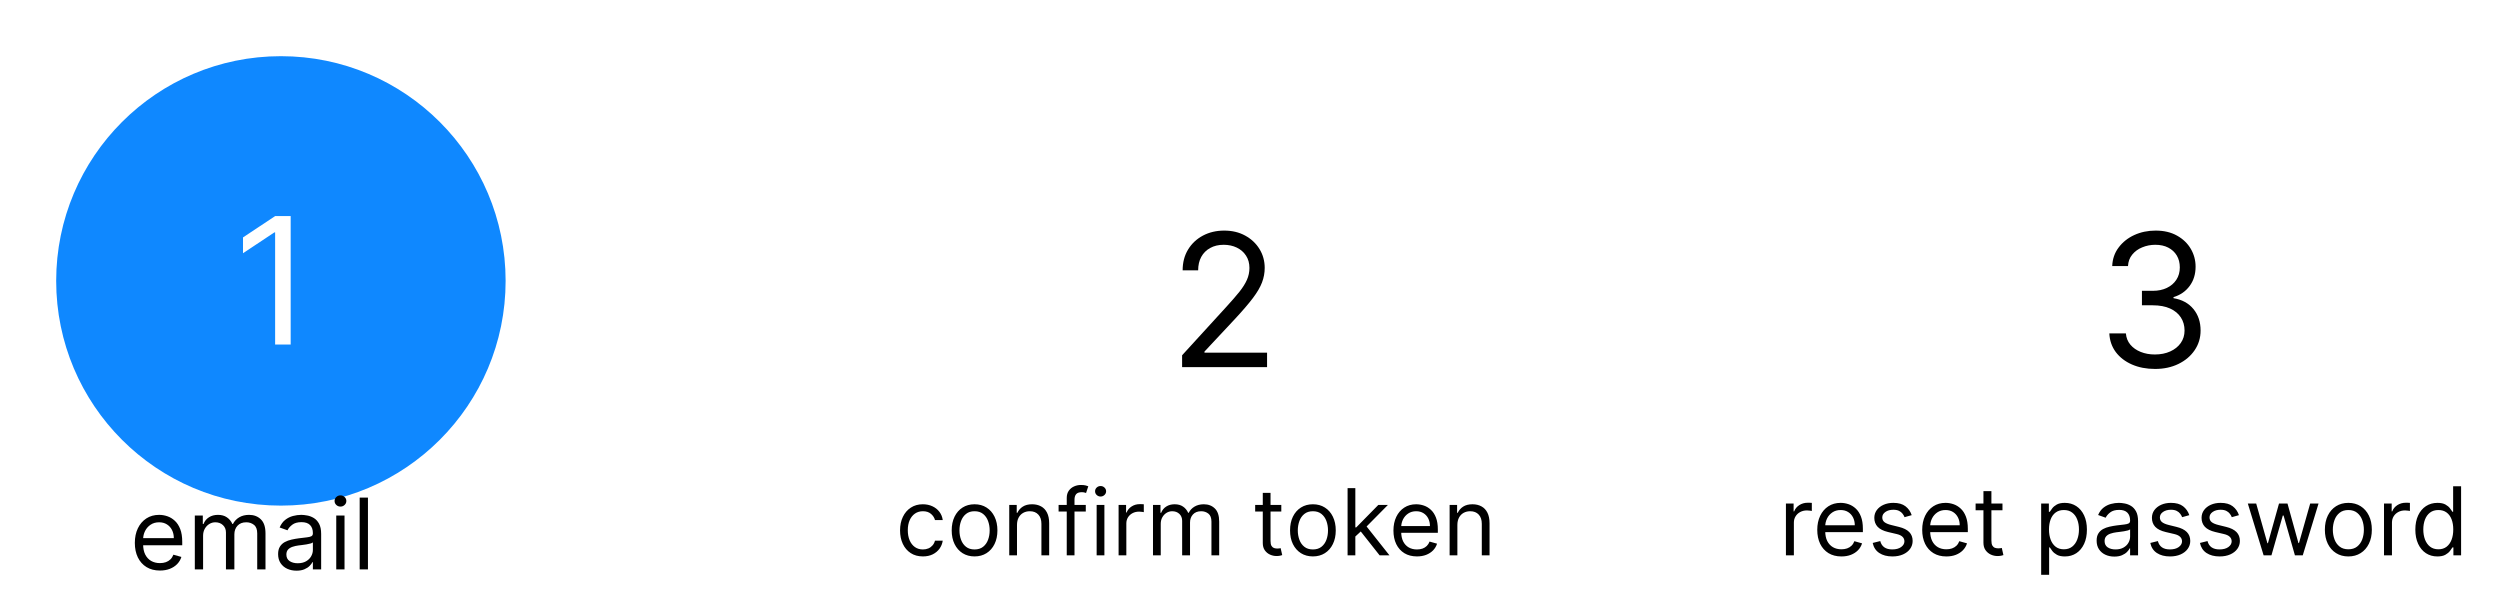 <svg width="178" height="43" viewBox="0 0 178 43" fill="none" xmlns="http://www.w3.org/2000/svg">
<g filter="url(#filter0_d_224_901)">
<g filter="url(#filter1_d_224_901)">
<line x1="33.867" y1="16.579" x2="78.315" y2="16.579" stroke="white" stroke-width="5.241"/>
</g>
<circle cx="20" cy="16" r="16" fill="#0F88FF"/>
<path d="M20.696 11.386V20.533H19.589V12.547H19.535L17.302 14.03V12.904L19.589 11.386H20.696Z" fill="white"/>
</g>
<g filter="url(#filter2_d_224_901)">
<g filter="url(#filter3_d_224_901)">
<line x1="101.342" y1="17.378" x2="147.933" y2="17.378" stroke="white" stroke-width="5.494"/>
</g>
<circle cx="86.807" cy="16.771" r="16.771" fill="white"/>
<path d="M84.166 21.945V21.102L87.331 17.637C87.703 17.231 88.008 16.879 88.249 16.579C88.489 16.276 88.667 15.992 88.783 15.727C88.901 15.459 88.96 15.178 88.96 14.884C88.96 14.547 88.879 14.255 88.717 14.009C88.558 13.762 88.339 13.572 88.062 13.437C87.784 13.303 87.472 13.236 87.125 13.236C86.757 13.236 86.435 13.312 86.161 13.466C85.889 13.615 85.678 13.826 85.529 14.098C85.382 14.369 85.309 14.688 85.309 15.053H84.204C84.204 14.491 84.333 13.998 84.592 13.573C84.851 13.149 85.204 12.818 85.65 12.581C86.1 12.343 86.604 12.225 87.163 12.225C87.725 12.225 88.222 12.343 88.656 12.581C89.09 12.818 89.43 13.138 89.677 13.54C89.924 13.943 90.047 14.391 90.047 14.884C90.047 15.237 89.983 15.582 89.855 15.919C89.73 16.253 89.511 16.626 89.199 17.038C88.89 17.447 88.461 17.946 87.912 18.536L85.758 20.84V20.915H90.215V21.945H84.166Z" fill="black"/>
</g>
<g filter="url(#filter4_d_224_901)">
<circle cx="152.843" cy="16.771" r="16.771" fill="white"/>
<path d="M153.442 22.076C152.824 22.076 152.273 21.97 151.789 21.757C151.309 21.545 150.926 21.25 150.642 20.872C150.361 20.492 150.209 20.05 150.184 19.547H151.363C151.388 19.856 151.495 20.123 151.682 20.348C151.869 20.57 152.114 20.741 152.417 20.863C152.72 20.985 153.055 21.046 153.424 21.046C153.836 21.046 154.201 20.974 154.519 20.83C154.837 20.687 155.087 20.487 155.268 20.231C155.449 19.975 155.54 19.678 155.54 19.341C155.54 18.989 155.452 18.678 155.278 18.41C155.103 18.138 154.847 17.926 154.51 17.773C154.173 17.62 153.761 17.544 153.274 17.544H152.506V16.514H153.274C153.654 16.514 153.988 16.445 154.276 16.308C154.566 16.17 154.792 15.977 154.955 15.727C155.12 15.477 155.203 15.184 155.203 14.847C155.203 14.522 155.131 14.24 154.987 13.999C154.844 13.759 154.641 13.572 154.379 13.437C154.12 13.303 153.814 13.236 153.461 13.236C153.13 13.236 152.818 13.297 152.525 13.419C152.234 13.537 151.997 13.71 151.813 13.938C151.629 14.163 151.529 14.435 151.513 14.753H150.39C150.408 14.251 150.56 13.81 150.844 13.433C151.128 13.052 151.499 12.755 151.958 12.543C152.42 12.331 152.927 12.225 153.48 12.225C154.073 12.225 154.582 12.345 155.006 12.585C155.431 12.822 155.757 13.136 155.985 13.526C156.212 13.916 156.326 14.338 156.326 14.79C156.326 15.331 156.184 15.791 155.9 16.172C155.619 16.552 155.237 16.816 154.753 16.963V17.038C155.359 17.138 155.832 17.395 156.172 17.81C156.512 18.222 156.682 18.733 156.682 19.341C156.682 19.863 156.54 20.331 156.256 20.746C155.975 21.158 155.591 21.483 155.104 21.72C154.617 21.957 154.063 22.076 153.442 22.076Z" fill="black"/>
</g>
<path d="M11.388 40.622C11.018 40.622 10.7 40.541 10.432 40.377C10.165 40.213 9.96 39.983 9.815 39.688C9.672 39.392 9.6 39.048 9.6 38.655C9.6 38.262 9.672 37.916 9.815 37.617C9.96 37.316 10.161 37.081 10.419 36.913C10.679 36.743 10.982 36.658 11.328 36.658C11.527 36.658 11.725 36.691 11.919 36.758C12.114 36.825 12.291 36.933 12.451 37.083C12.611 37.231 12.738 37.427 12.833 37.672C12.928 37.916 12.975 38.218 12.975 38.575V38.825H10.02V38.316H12.376C12.376 38.099 12.333 37.906 12.246 37.736C12.161 37.567 12.04 37.433 11.882 37.335C11.725 37.236 11.541 37.187 11.328 37.187C11.093 37.187 10.89 37.246 10.719 37.362C10.549 37.477 10.418 37.627 10.327 37.811C10.235 37.996 10.19 38.194 10.19 38.406V38.745C10.19 39.035 10.239 39.28 10.339 39.481C10.441 39.681 10.581 39.833 10.761 39.938C10.941 40.041 11.15 40.093 11.388 40.093C11.542 40.093 11.682 40.071 11.807 40.028C11.933 39.983 12.042 39.916 12.134 39.828C12.226 39.738 12.296 39.627 12.346 39.494L12.915 39.654C12.855 39.847 12.755 40.016 12.613 40.163C12.472 40.307 12.297 40.421 12.089 40.502C11.881 40.582 11.647 40.622 11.388 40.622ZM13.871 40.542V36.708H14.44V37.307H14.49C14.57 37.102 14.699 36.944 14.877 36.831C15.055 36.716 15.269 36.658 15.519 36.658C15.772 36.658 15.982 36.716 16.15 36.831C16.32 36.944 16.452 37.102 16.547 37.307H16.587C16.685 37.109 16.832 36.952 17.029 36.835C17.225 36.717 17.461 36.658 17.735 36.658C18.078 36.658 18.358 36.766 18.576 36.98C18.794 37.193 18.903 37.525 18.903 37.976V40.542H18.314V37.976C18.314 37.693 18.237 37.491 18.082 37.37C17.927 37.248 17.745 37.187 17.536 37.187C17.266 37.187 17.057 37.269 16.909 37.432C16.761 37.593 16.687 37.798 16.687 38.046V40.542H16.088V37.916C16.088 37.698 16.017 37.523 15.876 37.39C15.734 37.255 15.552 37.187 15.329 37.187C15.176 37.187 15.033 37.228 14.9 37.31C14.768 37.391 14.662 37.504 14.58 37.649C14.5 37.792 14.46 37.958 14.46 38.146V40.542H13.871ZM21.109 40.632C20.866 40.632 20.645 40.586 20.447 40.495C20.249 40.402 20.092 40.268 19.976 40.093C19.859 39.916 19.801 39.703 19.801 39.454C19.801 39.234 19.844 39.056 19.931 38.92C20.017 38.782 20.133 38.673 20.277 38.595C20.422 38.517 20.582 38.459 20.757 38.42C20.933 38.38 21.11 38.349 21.288 38.326C21.521 38.296 21.71 38.273 21.855 38.258C22.002 38.242 22.108 38.214 22.175 38.176C22.243 38.138 22.277 38.071 22.277 37.976V37.956C22.277 37.71 22.209 37.519 22.075 37.382C21.942 37.246 21.739 37.177 21.468 37.177C21.187 37.177 20.966 37.239 20.807 37.362C20.647 37.485 20.535 37.617 20.47 37.757L19.911 37.557C20.011 37.324 20.144 37.142 20.31 37.013C20.478 36.881 20.661 36.79 20.859 36.738C21.059 36.685 21.255 36.658 21.448 36.658C21.571 36.658 21.713 36.673 21.873 36.703C22.034 36.731 22.19 36.791 22.339 36.88C22.491 36.97 22.616 37.106 22.716 37.287C22.816 37.469 22.866 37.712 22.866 38.016V40.542H22.277V40.023H22.247C22.207 40.106 22.14 40.195 22.047 40.29C21.954 40.385 21.83 40.466 21.675 40.532C21.521 40.599 21.332 40.632 21.109 40.632ZM21.199 40.103C21.432 40.103 21.628 40.057 21.788 39.966C21.949 39.874 22.071 39.756 22.152 39.611C22.235 39.466 22.277 39.314 22.277 39.154V38.615C22.252 38.645 22.197 38.673 22.112 38.697C22.029 38.721 21.933 38.742 21.823 38.76C21.715 38.777 21.609 38.792 21.506 38.805C21.404 38.816 21.322 38.827 21.259 38.835C21.105 38.855 20.962 38.887 20.829 38.932C20.698 38.975 20.591 39.041 20.51 39.129C20.43 39.216 20.39 39.334 20.39 39.484C20.39 39.688 20.466 39.843 20.617 39.948C20.77 40.051 20.964 40.103 21.199 40.103ZM23.941 40.542V36.708H24.53V40.542H23.941ZM24.241 36.069C24.126 36.069 24.027 36.03 23.944 35.952C23.862 35.874 23.821 35.78 23.821 35.67C23.821 35.56 23.862 35.466 23.944 35.388C24.027 35.309 24.126 35.27 24.241 35.27C24.356 35.27 24.454 35.309 24.535 35.388C24.619 35.466 24.66 35.56 24.66 35.67C24.66 35.78 24.619 35.874 24.535 35.952C24.454 36.03 24.356 36.069 24.241 36.069ZM26.198 35.43V40.542H25.609V35.43H26.198Z" fill="black"/>
<path d="M65.711 39.617C65.374 39.617 65.084 39.538 64.841 39.379C64.598 39.219 64.411 39.001 64.28 38.722C64.149 38.443 64.084 38.124 64.084 37.765C64.084 37.401 64.151 37.079 64.285 36.8C64.42 36.519 64.609 36.3 64.851 36.143C65.094 35.984 65.377 35.904 65.702 35.904C65.954 35.904 66.182 35.951 66.384 36.045C66.587 36.138 66.753 36.269 66.882 36.437C67.012 36.606 67.092 36.802 67.123 37.027H66.571C66.529 36.863 66.436 36.718 66.291 36.592C66.147 36.464 65.954 36.4 65.711 36.4C65.496 36.4 65.307 36.456 65.145 36.568C64.985 36.679 64.859 36.836 64.769 37.038C64.68 37.239 64.635 37.475 64.635 37.747C64.635 38.024 64.679 38.266 64.766 38.471C64.855 38.677 64.98 38.837 65.141 38.951C65.303 39.065 65.493 39.121 65.711 39.121C65.854 39.121 65.984 39.096 66.101 39.047C66.218 38.997 66.317 38.925 66.398 38.831C66.479 38.738 66.537 38.626 66.571 38.495H67.123C67.092 38.707 67.015 38.898 66.892 39.068C66.77 39.236 66.609 39.37 66.408 39.47C66.208 39.568 65.976 39.617 65.711 39.617ZM69.388 39.617C69.064 39.617 68.78 39.54 68.535 39.386C68.292 39.231 68.102 39.015 67.965 38.738C67.829 38.461 67.761 38.136 67.761 37.765C67.761 37.391 67.829 37.065 67.965 36.786C68.102 36.507 68.292 36.29 68.535 36.136C68.78 35.981 69.064 35.904 69.388 35.904C69.713 35.904 69.996 35.981 70.239 36.136C70.484 36.29 70.674 36.507 70.81 36.786C70.947 37.065 71.016 37.391 71.016 37.765C71.016 38.136 70.947 38.461 70.81 38.738C70.674 39.015 70.484 39.231 70.239 39.386C69.996 39.54 69.713 39.617 69.388 39.617ZM69.388 39.121C69.635 39.121 69.837 39.058 69.996 38.932C70.155 38.806 70.273 38.64 70.349 38.434C70.426 38.228 70.464 38.005 70.464 37.765C70.464 37.525 70.426 37.302 70.349 37.094C70.273 36.887 70.155 36.719 69.996 36.592C69.837 36.464 69.635 36.4 69.388 36.4C69.142 36.4 68.94 36.464 68.781 36.592C68.622 36.719 68.504 36.887 68.428 37.094C68.351 37.302 68.313 37.525 68.313 37.765C68.313 38.005 68.351 38.228 68.428 38.434C68.504 38.64 68.622 38.806 68.781 38.932C68.94 39.058 69.142 39.121 69.388 39.121ZM72.41 37.382V39.542H71.858V35.951H72.391V36.512H72.438C72.522 36.33 72.65 36.183 72.821 36.073C72.993 35.961 73.214 35.904 73.485 35.904C73.728 35.904 73.941 35.954 74.123 36.054C74.306 36.152 74.448 36.302 74.549 36.503C74.65 36.702 74.701 36.955 74.701 37.26V39.542H74.149V37.298C74.149 37.016 74.076 36.796 73.929 36.639C73.783 36.48 73.582 36.4 73.326 36.4C73.15 36.4 72.993 36.438 72.854 36.515C72.717 36.591 72.608 36.702 72.529 36.849C72.449 36.995 72.41 37.173 72.41 37.382ZM77.308 35.951V36.419H75.372V35.951H77.308ZM75.952 39.542V35.456C75.952 35.25 76 35.078 76.097 34.941C76.194 34.804 76.319 34.701 76.474 34.633C76.628 34.564 76.791 34.53 76.962 34.53C77.098 34.53 77.208 34.541 77.294 34.562C77.38 34.584 77.444 34.605 77.486 34.623L77.327 35.1C77.299 35.091 77.26 35.079 77.21 35.065C77.162 35.051 77.098 35.044 77.018 35.044C76.836 35.044 76.704 35.09 76.623 35.182C76.544 35.274 76.504 35.409 76.504 35.586V39.542H75.952ZM78.081 39.542V35.951H78.633V39.542H78.081ZM78.362 35.353C78.254 35.353 78.162 35.316 78.084 35.243C78.007 35.169 77.969 35.081 77.969 34.979C77.969 34.876 78.007 34.788 78.084 34.714C78.162 34.641 78.254 34.605 78.362 34.605C78.469 34.605 78.561 34.641 78.638 34.714C78.716 34.788 78.755 34.876 78.755 34.979C78.755 35.081 78.716 35.169 78.638 35.243C78.561 35.316 78.469 35.353 78.362 35.353ZM79.644 39.542V35.951H80.177V36.493H80.214C80.28 36.316 80.398 36.172 80.57 36.061C80.741 35.95 80.934 35.895 81.149 35.895C81.19 35.895 81.24 35.896 81.301 35.897C81.362 35.899 81.408 35.901 81.439 35.904V36.465C81.421 36.461 81.378 36.454 81.311 36.444C81.245 36.434 81.176 36.428 81.103 36.428C80.928 36.428 80.772 36.465 80.635 36.538C80.499 36.61 80.392 36.709 80.312 36.837C80.234 36.964 80.195 37.108 80.195 37.27V39.542H79.644ZM82.093 39.542V35.951H82.626V36.512H82.673C82.748 36.321 82.869 36.172 83.035 36.066C83.202 35.958 83.402 35.904 83.636 35.904C83.873 35.904 84.07 35.958 84.228 36.066C84.387 36.172 84.511 36.321 84.599 36.512H84.637C84.729 36.327 84.867 36.179 85.051 36.07C85.235 35.96 85.455 35.904 85.712 35.904C86.033 35.904 86.296 36.005 86.5 36.206C86.704 36.406 86.806 36.716 86.806 37.139V39.542H86.255V37.139C86.255 36.874 86.182 36.684 86.037 36.571C85.892 36.457 85.722 36.4 85.525 36.4C85.273 36.4 85.077 36.476 84.938 36.629C84.8 36.78 84.73 36.972 84.73 37.204V39.542H84.169V37.083C84.169 36.879 84.103 36.714 83.971 36.589C83.838 36.463 83.667 36.4 83.459 36.4C83.315 36.4 83.181 36.438 83.056 36.515C82.933 36.591 82.834 36.697 82.757 36.833C82.682 36.967 82.645 37.122 82.645 37.298V39.542H82.093ZM91.229 35.951V36.419H89.368V35.951H91.229ZM89.91 35.091H90.462V38.514C90.462 38.669 90.484 38.786 90.529 38.864C90.576 38.941 90.635 38.992 90.707 39.019C90.781 39.043 90.858 39.056 90.939 39.056C90.999 39.056 91.049 39.053 91.088 39.047C91.127 39.039 91.158 39.032 91.182 39.028L91.294 39.523C91.257 39.538 91.204 39.551 91.137 39.566C91.07 39.581 90.985 39.589 90.883 39.589C90.727 39.589 90.574 39.555 90.424 39.488C90.276 39.421 90.153 39.319 90.055 39.182C89.958 39.045 89.91 38.872 89.91 38.663V35.091ZM93.479 39.617C93.155 39.617 92.87 39.54 92.626 39.386C92.382 39.231 92.192 39.015 92.055 38.738C91.919 38.461 91.852 38.136 91.852 37.765C91.852 37.391 91.919 37.065 92.055 36.786C92.192 36.507 92.382 36.29 92.626 36.136C92.87 35.981 93.155 35.904 93.479 35.904C93.803 35.904 94.087 35.981 94.33 36.136C94.575 36.29 94.765 36.507 94.9 36.786C95.037 37.065 95.106 37.391 95.106 37.765C95.106 38.136 95.037 38.461 94.9 38.738C94.765 39.015 94.575 39.231 94.33 39.386C94.087 39.54 93.803 39.617 93.479 39.617ZM93.479 39.121C93.725 39.121 93.928 39.058 94.087 38.932C94.246 38.806 94.363 38.64 94.44 38.434C94.516 38.228 94.554 38.005 94.554 37.765C94.554 37.525 94.516 37.302 94.44 37.094C94.363 36.887 94.246 36.719 94.087 36.592C93.928 36.464 93.725 36.4 93.479 36.4C93.233 36.4 93.03 36.464 92.871 36.592C92.712 36.719 92.594 36.887 92.518 37.094C92.442 37.302 92.403 37.525 92.403 37.765C92.403 38.005 92.442 38.228 92.518 38.434C92.594 38.64 92.712 38.806 92.871 38.932C93.03 39.058 93.233 39.121 93.479 39.121ZM96.463 38.233L96.453 37.55H96.565L98.136 35.951H98.819L97.145 37.644H97.099L96.463 38.233ZM95.948 39.542V34.754H96.5V39.542H95.948ZM98.23 39.542L96.827 37.765L97.22 37.382L98.931 39.542H98.23ZM100.887 39.617C100.541 39.617 100.243 39.541 99.992 39.388C99.742 39.234 99.55 39.019 99.414 38.743C99.28 38.465 99.213 38.142 99.213 37.775C99.213 37.407 99.28 37.083 99.414 36.802C99.55 36.52 99.738 36.3 99.98 36.143C100.223 35.984 100.507 35.904 100.831 35.904C101.018 35.904 101.203 35.936 101.385 35.998C101.567 36.06 101.733 36.162 101.883 36.302C102.033 36.441 102.152 36.624 102.241 36.854C102.33 37.083 102.374 37.365 102.374 37.7V37.934H99.606V37.457H101.813C101.813 37.254 101.772 37.073 101.691 36.914C101.612 36.755 101.498 36.63 101.35 36.538C101.203 36.446 101.03 36.4 100.831 36.4C100.611 36.4 100.421 36.455 100.26 36.564C100.102 36.671 99.979 36.812 99.893 36.984C99.808 37.157 99.765 37.343 99.765 37.541V37.859C99.765 38.13 99.812 38.36 99.905 38.549C100 38.736 100.132 38.878 100.3 38.976C100.469 39.073 100.664 39.121 100.887 39.121C101.032 39.121 101.163 39.101 101.28 39.061C101.398 39.019 101.5 38.956 101.586 38.873C101.672 38.789 101.738 38.685 101.785 38.56L102.318 38.71C102.262 38.891 102.167 39.05 102.035 39.187C101.902 39.322 101.739 39.428 101.544 39.505C101.349 39.58 101.13 39.617 100.887 39.617ZM103.765 37.382V39.542H103.213V35.951H103.746V36.512H103.793C103.877 36.33 104.005 36.183 104.176 36.073C104.348 35.961 104.569 35.904 104.84 35.904C105.084 35.904 105.296 35.954 105.479 36.054C105.661 36.152 105.803 36.302 105.904 36.503C106.005 36.702 106.056 36.955 106.056 37.26V39.542H105.504V37.298C105.504 37.016 105.431 36.796 105.285 36.639C105.138 36.48 104.937 36.4 104.681 36.4C104.505 36.4 104.348 36.438 104.209 36.515C104.072 36.591 103.964 36.702 103.884 36.849C103.805 36.995 103.765 37.173 103.765 37.382Z" fill="black"/>
<path d="M127.158 39.542V35.852H127.705V36.41H127.744C127.811 36.227 127.933 36.079 128.109 35.965C128.285 35.852 128.484 35.795 128.705 35.795C128.746 35.795 128.798 35.795 128.861 35.797C128.923 35.799 128.97 35.801 129.002 35.804V36.381C128.983 36.376 128.939 36.369 128.87 36.359C128.803 36.348 128.732 36.342 128.657 36.342C128.477 36.342 128.317 36.38 128.176 36.455C128.037 36.529 127.926 36.632 127.845 36.763C127.765 36.892 127.724 37.041 127.724 37.207V39.542H127.158ZM131.109 39.619C130.754 39.619 130.447 39.541 130.189 39.384C129.933 39.225 129.735 39.004 129.596 38.721C129.458 38.435 129.389 38.104 129.389 37.726C129.389 37.348 129.458 37.015 129.596 36.727C129.735 36.437 129.929 36.211 130.177 36.049C130.427 35.886 130.718 35.804 131.052 35.804C131.244 35.804 131.434 35.836 131.621 35.9C131.808 35.965 131.979 36.069 132.133 36.213C132.286 36.355 132.409 36.544 132.5 36.78C132.591 37.015 132.637 37.305 132.637 37.649V37.889H129.793V37.399H132.061C132.061 37.191 132.019 37.005 131.936 36.842C131.854 36.679 131.737 36.55 131.585 36.455C131.434 36.361 131.257 36.314 131.052 36.314C130.826 36.314 130.63 36.37 130.465 36.482C130.302 36.592 130.176 36.736 130.088 36.914C130 37.092 129.956 37.282 129.956 37.486V37.813C129.956 38.091 130.004 38.327 130.1 38.521C130.198 38.713 130.333 38.86 130.506 38.961C130.679 39.06 130.88 39.11 131.109 39.11C131.258 39.11 131.393 39.089 131.513 39.047C131.635 39.004 131.739 38.94 131.827 38.855C131.916 38.769 131.984 38.661 132.032 38.533L132.579 38.687C132.522 38.873 132.425 39.036 132.289 39.177C132.153 39.316 131.984 39.425 131.784 39.504C131.584 39.581 131.359 39.619 131.109 39.619ZM136.113 36.679L135.604 36.823C135.572 36.738 135.525 36.656 135.462 36.575C135.401 36.494 135.318 36.426 135.212 36.374C135.107 36.321 134.971 36.294 134.806 36.294C134.58 36.294 134.392 36.346 134.242 36.45C134.093 36.553 134.018 36.684 134.018 36.842C134.018 36.983 134.07 37.094 134.172 37.176C134.275 37.258 134.435 37.326 134.653 37.38L135.2 37.515C135.53 37.595 135.776 37.717 135.938 37.882C136.099 38.046 136.18 38.256 136.18 38.514C136.18 38.725 136.119 38.914 135.998 39.081C135.878 39.248 135.709 39.379 135.493 39.475C135.277 39.571 135.026 39.619 134.739 39.619C134.363 39.619 134.051 39.537 133.805 39.374C133.558 39.211 133.402 38.972 133.336 38.658L133.874 38.524C133.925 38.722 134.022 38.871 134.165 38.97C134.309 39.07 134.497 39.119 134.729 39.119C134.994 39.119 135.203 39.063 135.359 38.951C135.516 38.837 135.594 38.701 135.594 38.543C135.594 38.415 135.549 38.307 135.46 38.221C135.37 38.133 135.232 38.067 135.046 38.024L134.432 37.88C134.094 37.8 133.845 37.676 133.687 37.508C133.53 37.338 133.451 37.126 133.451 36.871C133.451 36.663 133.51 36.478 133.627 36.318C133.745 36.158 133.906 36.032 134.11 35.941C134.315 35.85 134.547 35.804 134.806 35.804C135.171 35.804 135.458 35.884 135.666 36.044C135.876 36.205 136.025 36.416 136.113 36.679ZM138.581 39.619C138.225 39.619 137.919 39.541 137.661 39.384C137.404 39.225 137.207 39.004 137.067 38.721C136.93 38.435 136.861 38.104 136.861 37.726C136.861 37.348 136.93 37.015 137.067 36.727C137.207 36.437 137.4 36.211 137.649 36.049C137.899 35.886 138.19 35.804 138.523 35.804C138.715 35.804 138.905 35.836 139.092 35.9C139.28 35.965 139.45 36.069 139.604 36.213C139.758 36.355 139.88 36.544 139.972 36.78C140.063 37.015 140.109 37.305 140.109 37.649V37.889H137.264V37.399H139.532C139.532 37.191 139.49 37.005 139.407 36.842C139.325 36.679 139.209 36.55 139.056 36.455C138.906 36.361 138.728 36.314 138.523 36.314C138.297 36.314 138.102 36.37 137.937 36.482C137.774 36.592 137.648 36.736 137.56 36.914C137.472 37.092 137.428 37.282 137.428 37.486V37.813C137.428 38.091 137.476 38.327 137.572 38.521C137.67 38.713 137.805 38.86 137.978 38.961C138.151 39.06 138.352 39.11 138.581 39.11C138.73 39.11 138.864 39.089 138.984 39.047C139.106 39.004 139.211 38.94 139.299 38.855C139.387 38.769 139.455 38.661 139.503 38.533L140.051 38.687C139.993 38.873 139.896 39.036 139.76 39.177C139.624 39.316 139.456 39.425 139.256 39.504C139.056 39.581 138.831 39.619 138.581 39.619ZM142.576 35.852V36.333H140.663V35.852H142.576ZM141.221 34.968H141.788V38.485C141.788 38.645 141.811 38.766 141.857 38.846C141.905 38.924 141.966 38.977 142.04 39.004C142.115 39.03 142.195 39.042 142.278 39.042C142.34 39.042 142.391 39.039 142.432 39.033C142.472 39.025 142.504 39.019 142.528 39.014L142.643 39.523C142.604 39.537 142.551 39.552 142.482 39.566C142.413 39.582 142.326 39.59 142.22 39.59C142.06 39.59 141.903 39.556 141.749 39.487C141.597 39.418 141.471 39.313 141.37 39.172C141.27 39.031 141.221 38.853 141.221 38.639V34.968ZM145.331 40.926V35.852H145.879V36.438H145.946C145.988 36.374 146.045 36.293 146.119 36.194C146.194 36.093 146.302 36.003 146.441 35.924C146.582 35.844 146.772 35.804 147.013 35.804C147.323 35.804 147.597 35.882 147.834 36.037C148.071 36.193 148.256 36.413 148.389 36.698C148.522 36.983 148.588 37.319 148.588 37.707C148.588 38.098 148.522 38.436 148.389 38.723C148.256 39.008 148.072 39.229 147.837 39.386C147.601 39.541 147.33 39.619 147.022 39.619C146.785 39.619 146.595 39.58 146.453 39.501C146.31 39.421 146.201 39.331 146.124 39.23C146.047 39.127 145.988 39.042 145.946 38.975H145.898V40.926H145.331ZM145.888 37.697C145.888 37.976 145.929 38.222 146.011 38.435C146.093 38.646 146.212 38.812 146.369 38.932C146.526 39.05 146.718 39.11 146.945 39.11C147.182 39.11 147.38 39.047 147.539 38.922C147.699 38.796 147.819 38.626 147.899 38.413C147.981 38.199 148.022 37.96 148.022 37.697C148.022 37.438 147.981 37.204 147.901 36.996C147.823 36.786 147.704 36.62 147.543 36.499C147.385 36.375 147.186 36.314 146.945 36.314C146.715 36.314 146.521 36.372 146.364 36.489C146.207 36.604 146.089 36.766 146.008 36.974C145.928 37.181 145.888 37.422 145.888 37.697ZM150.539 39.629C150.305 39.629 150.093 39.585 149.902 39.496C149.712 39.407 149.561 39.278 149.448 39.11C149.336 38.94 149.28 38.735 149.28 38.495C149.28 38.283 149.322 38.112 149.405 37.981C149.488 37.848 149.6 37.744 149.739 37.668C149.878 37.593 150.032 37.537 150.2 37.5C150.37 37.462 150.541 37.431 150.712 37.409C150.936 37.38 151.118 37.358 151.257 37.344C151.398 37.328 151.501 37.302 151.565 37.265C151.63 37.228 151.663 37.164 151.663 37.073V37.053C151.663 36.816 151.598 36.632 151.469 36.501C151.341 36.37 151.146 36.304 150.885 36.304C150.614 36.304 150.402 36.363 150.248 36.482C150.095 36.6 149.987 36.727 149.924 36.861L149.386 36.669C149.482 36.445 149.61 36.27 149.77 36.145C149.932 36.019 150.108 35.931 150.299 35.881C150.491 35.83 150.68 35.804 150.866 35.804C150.984 35.804 151.12 35.819 151.274 35.847C151.429 35.875 151.579 35.932 151.723 36.018C151.869 36.105 151.99 36.235 152.086 36.41C152.182 36.584 152.23 36.818 152.23 37.111V39.542H151.663V39.042H151.634C151.596 39.123 151.532 39.208 151.442 39.3C151.353 39.391 151.233 39.468 151.084 39.533C150.935 39.597 150.754 39.629 150.539 39.629ZM150.626 39.119C150.85 39.119 151.039 39.075 151.192 38.987C151.348 38.899 151.465 38.785 151.543 38.646C151.623 38.507 151.663 38.36 151.663 38.206V37.688C151.639 37.717 151.586 37.743 151.505 37.767C151.425 37.789 151.332 37.809 151.226 37.827C151.122 37.843 151.02 37.857 150.921 37.87C150.823 37.881 150.744 37.891 150.683 37.899C150.536 37.918 150.398 37.95 150.27 37.993C150.143 38.034 150.041 38.098 149.963 38.182C149.886 38.266 149.847 38.38 149.847 38.524C149.847 38.721 149.92 38.87 150.066 38.97C150.213 39.07 150.4 39.119 150.626 39.119ZM155.879 36.679L155.369 36.823C155.337 36.738 155.29 36.656 155.228 36.575C155.167 36.494 155.083 36.426 154.978 36.374C154.872 36.321 154.737 36.294 154.572 36.294C154.346 36.294 154.158 36.346 154.007 36.45C153.858 36.553 153.784 36.684 153.784 36.842C153.784 36.983 153.835 37.094 153.938 37.176C154.04 37.258 154.2 37.326 154.418 37.38L154.966 37.515C155.296 37.595 155.541 37.717 155.703 37.882C155.865 38.046 155.946 38.256 155.946 38.514C155.946 38.725 155.885 38.914 155.763 39.081C155.643 39.248 155.475 39.379 155.259 39.475C155.043 39.571 154.791 39.619 154.505 39.619C154.128 39.619 153.817 39.537 153.57 39.374C153.323 39.211 153.167 38.972 153.102 38.658L153.64 38.524C153.691 38.722 153.788 38.871 153.93 38.97C154.075 39.07 154.263 39.119 154.495 39.119C154.759 39.119 154.969 39.063 155.124 38.951C155.281 38.837 155.36 38.701 155.36 38.543C155.36 38.415 155.315 38.307 155.225 38.221C155.136 38.133 154.998 38.067 154.812 38.024L154.197 37.88C153.859 37.8 153.611 37.676 153.452 37.508C153.295 37.338 153.217 37.126 153.217 36.871C153.217 36.663 153.275 36.478 153.392 36.318C153.511 36.158 153.672 36.032 153.875 35.941C154.08 35.85 154.312 35.804 154.572 35.804C154.937 35.804 155.224 35.884 155.432 36.044C155.642 36.205 155.791 36.416 155.879 36.679ZM159.413 36.679L158.904 36.823C158.872 36.738 158.824 36.656 158.762 36.575C158.701 36.494 158.618 36.426 158.512 36.374C158.406 36.321 158.271 36.294 158.106 36.294C157.88 36.294 157.692 36.346 157.542 36.45C157.393 36.553 157.318 36.684 157.318 36.842C157.318 36.983 157.369 37.094 157.472 37.176C157.574 37.258 157.735 37.326 157.952 37.38L158.5 37.515C158.83 37.595 159.076 37.717 159.238 37.882C159.399 38.046 159.48 38.256 159.48 38.514C159.48 38.725 159.419 38.914 159.298 39.081C159.177 39.248 159.009 39.379 158.793 39.475C158.577 39.571 158.325 39.619 158.039 39.619C157.662 39.619 157.351 39.537 157.104 39.374C156.858 39.211 156.702 38.972 156.636 38.658L157.174 38.524C157.225 38.722 157.322 38.871 157.465 38.97C157.609 39.07 157.797 39.119 158.029 39.119C158.293 39.119 158.503 39.063 158.659 38.951C158.816 38.837 158.894 38.701 158.894 38.543C158.894 38.415 158.849 38.307 158.759 38.221C158.67 38.133 158.532 38.067 158.346 38.024L157.731 37.88C157.393 37.8 157.145 37.676 156.987 37.508C156.83 37.338 156.751 37.126 156.751 36.871C156.751 36.663 156.81 36.478 156.927 36.318C157.045 36.158 157.206 36.032 157.409 35.941C157.614 35.85 157.847 35.804 158.106 35.804C158.471 35.804 158.758 35.884 158.966 36.044C159.176 36.205 159.325 36.416 159.413 36.679ZM161.17 39.542L160.045 35.852H160.641L161.439 38.677H161.477L162.265 35.852H162.87L163.649 38.668H163.687L164.485 35.852H165.08L163.956 39.542H163.399L162.592 36.708H162.534L161.727 39.542H161.17ZM167.203 39.619C166.87 39.619 166.578 39.54 166.327 39.381C166.077 39.223 165.881 39.001 165.74 38.716C165.601 38.431 165.531 38.098 165.531 37.717C165.531 37.332 165.601 36.997 165.74 36.71C165.881 36.423 166.077 36.201 166.327 36.042C166.578 35.884 166.87 35.804 167.203 35.804C167.536 35.804 167.828 35.884 168.078 36.042C168.329 36.201 168.525 36.423 168.664 36.71C168.805 36.997 168.875 37.332 168.875 37.717C168.875 38.098 168.805 38.431 168.664 38.716C168.525 39.001 168.329 39.223 168.078 39.381C167.828 39.54 167.536 39.619 167.203 39.619ZM167.203 39.11C167.456 39.11 167.665 39.045 167.828 38.915C167.991 38.785 168.112 38.615 168.191 38.404C168.269 38.192 168.308 37.963 168.308 37.717C168.308 37.47 168.269 37.24 168.191 37.027C168.112 36.814 167.991 36.642 167.828 36.511C167.665 36.379 167.456 36.314 167.203 36.314C166.95 36.314 166.742 36.379 166.579 36.511C166.415 36.642 166.294 36.814 166.216 37.027C166.138 37.24 166.098 37.47 166.098 37.717C166.098 37.963 166.138 38.192 166.216 38.404C166.294 38.615 166.415 38.785 166.579 38.915C166.742 39.045 166.95 39.11 167.203 39.11ZM169.741 39.542V35.852H170.288V36.41H170.327C170.394 36.227 170.516 36.079 170.692 35.965C170.868 35.852 171.067 35.795 171.288 35.795C171.329 35.795 171.381 35.795 171.444 35.797C171.506 35.799 171.554 35.801 171.586 35.804V36.381C171.566 36.376 171.522 36.369 171.453 36.359C171.386 36.348 171.315 36.342 171.24 36.342C171.06 36.342 170.9 36.38 170.759 36.455C170.62 36.529 170.509 36.632 170.428 36.763C170.348 36.892 170.308 37.041 170.308 37.207V39.542H169.741ZM173.539 39.619C173.231 39.619 172.96 39.541 172.724 39.386C172.489 39.229 172.305 39.008 172.172 38.723C172.039 38.436 171.972 38.098 171.972 37.707C171.972 37.319 172.039 36.983 172.172 36.698C172.305 36.413 172.49 36.193 172.727 36.037C172.964 35.882 173.238 35.804 173.548 35.804C173.788 35.804 173.978 35.844 174.118 35.924C174.258 36.003 174.366 36.093 174.439 36.194C174.515 36.293 174.573 36.374 174.615 36.438H174.663V34.622H175.23V39.542H174.682V38.975H174.615C174.573 39.042 174.514 39.127 174.437 39.23C174.36 39.331 174.25 39.421 174.108 39.501C173.965 39.58 173.776 39.619 173.539 39.619ZM173.615 39.11C173.843 39.11 174.035 39.05 174.192 38.932C174.349 38.812 174.468 38.646 174.55 38.435C174.632 38.222 174.672 37.976 174.672 37.697C174.672 37.422 174.632 37.181 174.552 36.974C174.472 36.766 174.354 36.604 174.197 36.489C174.04 36.372 173.846 36.314 173.615 36.314C173.375 36.314 173.175 36.375 173.015 36.499C172.856 36.62 172.737 36.786 172.657 36.996C172.579 37.204 172.539 37.438 172.539 37.697C172.539 37.96 172.579 38.199 172.659 38.413C172.741 38.626 172.861 38.796 173.02 38.922C173.18 39.047 173.378 39.11 173.615 39.11Z" fill="black"/>
<defs>
<filter id="filter0_d_224_901" x="0" y="0" width="82.315" height="40" filterUnits="userSpaceOnUse" color-interpolation-filters="sRGB">
<feFlood flood-opacity="0" result="BackgroundImageFix"/>
<feColorMatrix in="SourceAlpha" type="matrix" values="0 0 0 0 0 0 0 0 0 0 0 0 0 0 0 0 0 0 127 0" result="hardAlpha"/>
<feOffset dy="4"/>
<feGaussianBlur stdDeviation="2"/>
<feComposite in2="hardAlpha" operator="out"/>
<feColorMatrix type="matrix" values="0 0 0 0 0 0 0 0 0 0 0 0 0 0 0 0 0 0 0.25 0"/>
<feBlend mode="normal" in2="BackgroundImageFix" result="effect1_dropShadow_224_901"/>
<feBlend mode="normal" in="SourceGraphic" in2="effect1_dropShadow_224_901" result="shape"/>
</filter>
<filter id="filter1_d_224_901" x="29.674" y="13.959" width="52.834" height="13.627" filterUnits="userSpaceOnUse" color-interpolation-filters="sRGB">
<feFlood flood-opacity="0" result="BackgroundImageFix"/>
<feColorMatrix in="SourceAlpha" type="matrix" values="0 0 0 0 0 0 0 0 0 0 0 0 0 0 0 0 0 0 127 0" result="hardAlpha"/>
<feOffset dy="4.193"/>
<feGaussianBlur stdDeviation="2.096"/>
<feComposite in2="hardAlpha" operator="out"/>
<feColorMatrix type="matrix" values="0 0 0 0 0 0 0 0 0 0 0 0 0 0 0 0 0 0 0.25 0"/>
<feBlend mode="normal" in2="BackgroundImageFix" result="effect1_dropShadow_224_901"/>
<feBlend mode="normal" in="SourceGraphic" in2="effect1_dropShadow_224_901" result="shape"/>
</filter>
<filter id="filter2_d_224_901" x="65.843" y="0" width="86.282" height="41.928" filterUnits="userSpaceOnUse" color-interpolation-filters="sRGB">
<feFlood flood-opacity="0" result="BackgroundImageFix"/>
<feColorMatrix in="SourceAlpha" type="matrix" values="0 0 0 0 0 0 0 0 0 0 0 0 0 0 0 0 0 0 127 0" result="hardAlpha"/>
<feOffset dy="4.193"/>
<feGaussianBlur stdDeviation="2.096"/>
<feComposite in2="hardAlpha" operator="out"/>
<feColorMatrix type="matrix" values="0 0 0 0 0 0 0 0 0 0 0 0 0 0 0 0 0 0 0.25 0"/>
<feBlend mode="normal" in2="BackgroundImageFix" result="effect1_dropShadow_224_901"/>
<feBlend mode="normal" in="SourceGraphic" in2="effect1_dropShadow_224_901" result="shape"/>
</filter>
<filter id="filter3_d_224_901" x="96.948" y="14.632" width="55.38" height="14.283" filterUnits="userSpaceOnUse" color-interpolation-filters="sRGB">
<feFlood flood-opacity="0" result="BackgroundImageFix"/>
<feColorMatrix in="SourceAlpha" type="matrix" values="0 0 0 0 0 0 0 0 0 0 0 0 0 0 0 0 0 0 127 0" result="hardAlpha"/>
<feOffset dy="4.395"/>
<feGaussianBlur stdDeviation="2.197"/>
<feComposite in2="hardAlpha" operator="out"/>
<feColorMatrix type="matrix" values="0 0 0 0 0 0 0 0 0 0 0 0 0 0 0 0 0 0 0.25 0"/>
<feBlend mode="normal" in2="BackgroundImageFix" result="effect1_dropShadow_224_901"/>
<feBlend mode="normal" in="SourceGraphic" in2="effect1_dropShadow_224_901" result="shape"/>
</filter>
<filter id="filter4_d_224_901" x="131.879" y="0" width="41.928" height="41.928" filterUnits="userSpaceOnUse" color-interpolation-filters="sRGB">
<feFlood flood-opacity="0" result="BackgroundImageFix"/>
<feColorMatrix in="SourceAlpha" type="matrix" values="0 0 0 0 0 0 0 0 0 0 0 0 0 0 0 0 0 0 127 0" result="hardAlpha"/>
<feOffset dy="4.193"/>
<feGaussianBlur stdDeviation="2.096"/>
<feComposite in2="hardAlpha" operator="out"/>
<feColorMatrix type="matrix" values="0 0 0 0 0 0 0 0 0 0 0 0 0 0 0 0 0 0 0.25 0"/>
<feBlend mode="normal" in2="BackgroundImageFix" result="effect1_dropShadow_224_901"/>
<feBlend mode="normal" in="SourceGraphic" in2="effect1_dropShadow_224_901" result="shape"/>
</filter>
</defs>
</svg>
